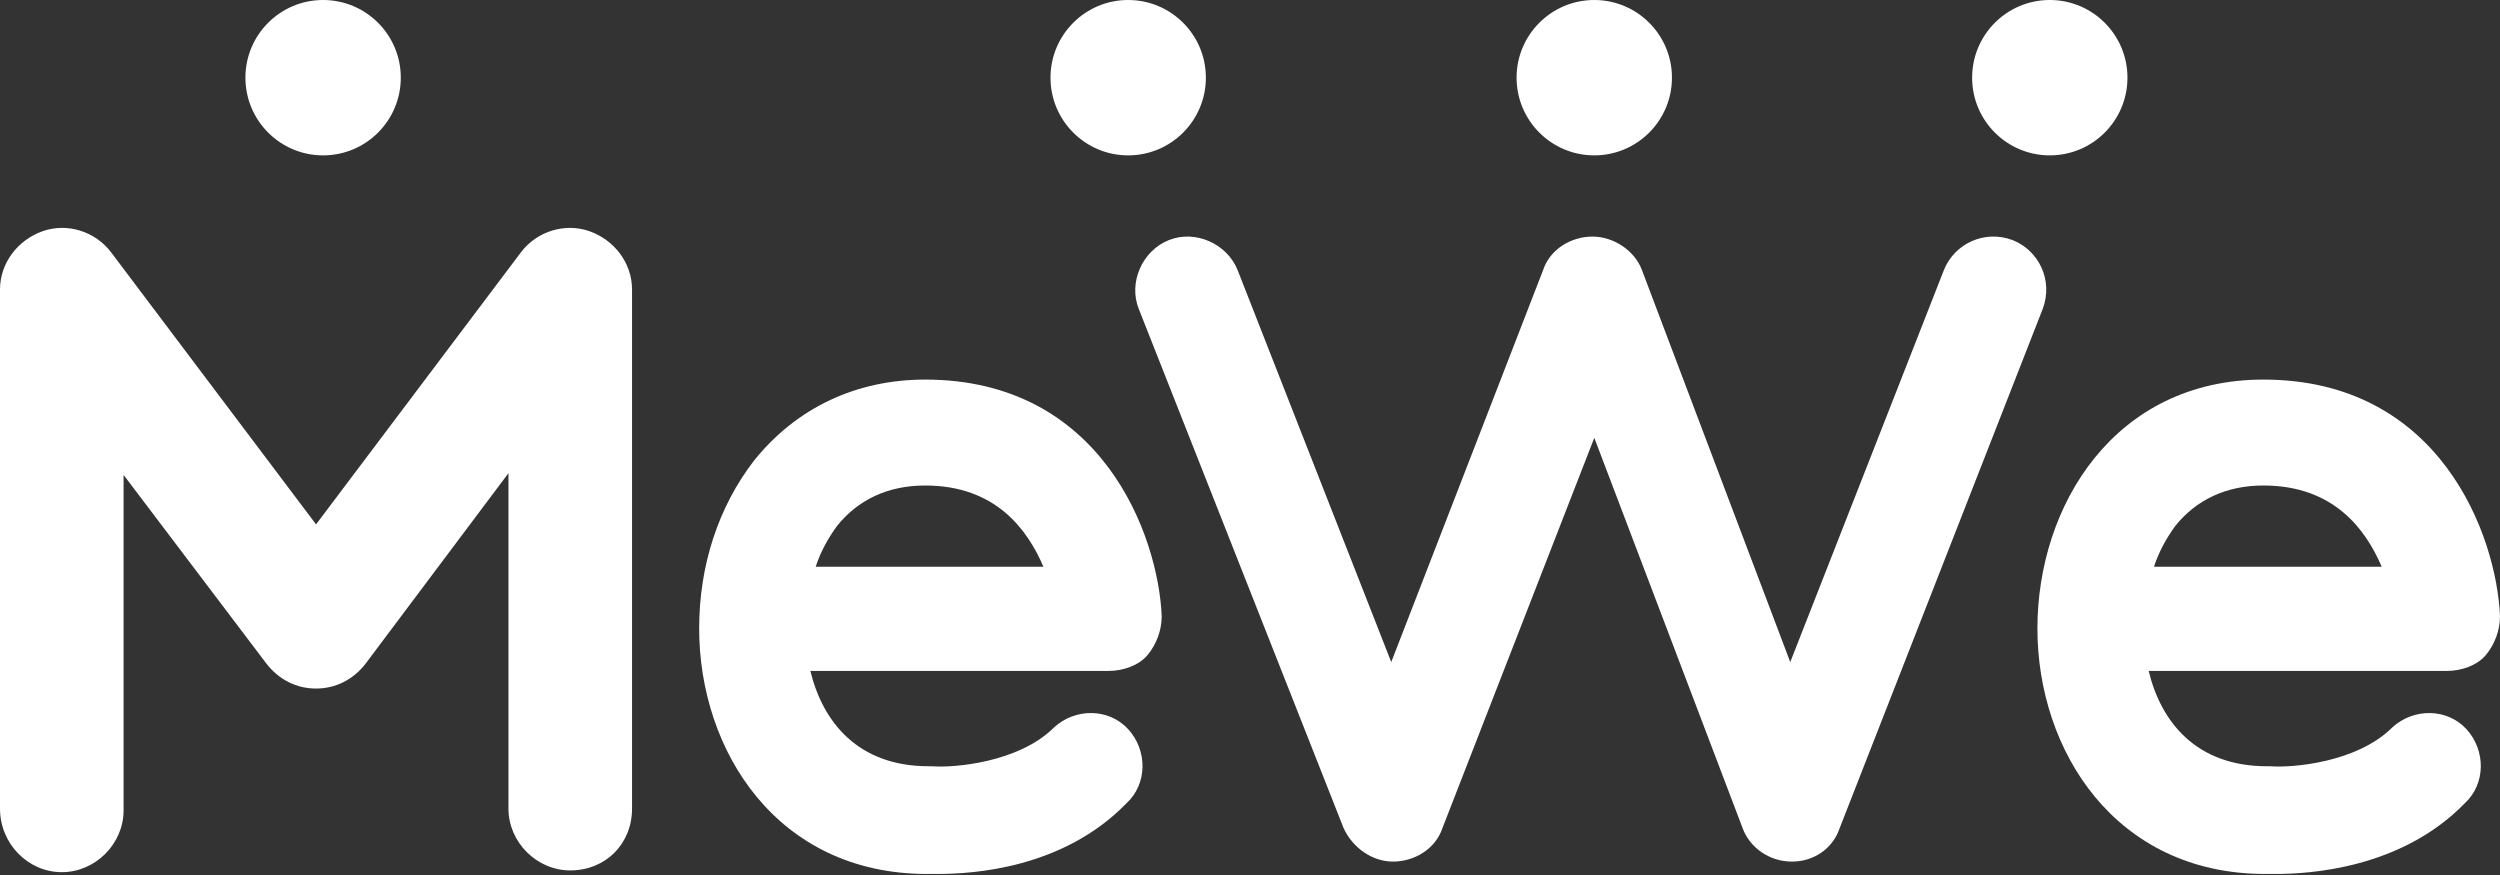<svg width="60" height="21" viewBox="0 0 60 21" fill="none" xmlns="http://www.w3.org/2000/svg">
<rect x="0" y="0" width="60" height="21" fill="#333333" stroke="none"/>
<path d="M13.686 20.89C12.881 20.89 12.203 20.212 12.203 19.407V11.356L8.771 15.932C8.475 16.314 8.051 16.525 7.585 16.525C7.119 16.525 6.695 16.314 6.398 15.932L2.966 11.398V19.449C2.966 20.254 2.288 20.932 1.483 20.932C0.678 20.932 0 20.254 0 19.407V6.949C0 6.314 0.424 5.763 1.017 5.551C1.61 5.339 2.288 5.551 2.669 6.059L7.585 12.585L12.5 6.059C12.881 5.551 13.559 5.339 14.153 5.551C14.746 5.763 15.169 6.314 15.169 6.949V19.407C15.169 20.254 14.534 20.89 13.686 20.89Z" fill="white"/>
<path d="M7.754 3.729C8.784 3.729 9.619 2.894 9.619 1.864C9.619 0.835 8.784 0 7.754 0C6.725 0 5.89 0.835 5.89 1.864C5.89 2.894 6.725 3.729 7.754 3.729Z" fill="white"/>
<path d="M27.076 3.729C28.106 3.729 28.941 2.894 28.941 1.864C28.941 0.835 28.106 0 27.076 0C26.047 0 25.212 0.835 25.212 1.864C25.212 2.894 26.047 3.729 27.076 3.729Z" fill="white"/>
<path d="M38.263 3.729C39.292 3.729 40.127 2.894 40.127 1.864C40.127 0.835 39.292 0 38.263 0C37.233 0 36.398 0.835 36.398 1.864C36.398 2.894 37.233 3.729 38.263 3.729Z" fill="white"/>
<path d="M49.195 3.729C50.225 3.729 51.059 2.894 51.059 1.864C51.059 0.835 50.225 0 49.195 0C48.165 0 47.331 0.835 47.331 1.864C47.331 2.894 48.165 3.729 49.195 3.729Z" fill="white"/>
<path d="M22.5 20.975C22.373 20.975 22.288 20.975 22.246 20.975C18.644 20.975 16.78 18.009 16.78 15.085C16.78 13.559 17.246 12.161 18.093 11.059C19.11 9.788 20.551 9.11 22.203 9.11C26.441 9.11 27.797 12.839 27.881 14.788C27.881 15.127 27.754 15.466 27.542 15.72C27.331 15.975 26.949 16.102 26.61 16.102H19.449C19.746 17.331 20.593 18.39 22.288 18.39C22.331 18.39 22.331 18.39 22.373 18.39C22.881 18.432 24.449 18.305 25.297 17.458C25.805 16.991 26.61 16.991 27.076 17.5C27.542 18.009 27.542 18.814 27.034 19.28C25.509 20.848 23.348 20.975 22.5 20.975ZM19.576 13.602H25.042C24.661 12.712 23.898 11.652 22.203 11.652C21.314 11.652 20.593 11.992 20.085 12.627C19.873 12.924 19.703 13.22 19.576 13.602Z" fill="white"/>
<path d="M54.619 20.975C54.492 20.975 54.407 20.975 54.364 20.975C50.763 20.975 48.898 18.009 48.898 15.085C48.898 12.119 50.763 9.11 54.322 9.11C58.559 9.11 59.915 12.839 60 14.788C60 15.127 59.873 15.466 59.661 15.72C59.449 15.975 59.068 16.102 58.729 16.102H51.568C51.864 17.331 52.712 18.39 54.407 18.39C54.449 18.39 54.449 18.39 54.492 18.39C55 18.432 56.568 18.305 57.415 17.458C57.924 16.991 58.729 16.991 59.195 17.5C59.661 18.009 59.661 18.814 59.153 19.28C57.627 20.848 55.424 20.975 54.619 20.975ZM51.695 13.602H57.161C56.78 12.712 56.017 11.652 54.322 11.652C53.432 11.652 52.712 11.992 52.203 12.627C51.992 12.924 51.822 13.22 51.695 13.602Z" fill="white"/>
<path d="M43.008 20.678C42.966 20.678 42.966 20.678 43.008 20.678C42.458 20.678 41.992 20.339 41.822 19.873L38.263 10.508L34.619 19.873C34.449 20.381 33.941 20.678 33.432 20.678C32.924 20.678 32.458 20.339 32.246 19.873L27.331 7.415C27.076 6.78 27.415 6.017 28.051 5.763C28.686 5.508 29.449 5.847 29.703 6.483L33.39 15.89L37.034 6.483C37.203 5.975 37.712 5.678 38.22 5.678C38.729 5.678 39.237 6.017 39.407 6.483L42.966 15.89L46.653 6.483C46.907 5.847 47.627 5.508 48.305 5.763C48.941 6.017 49.28 6.737 49.025 7.415L44.153 19.873C43.983 20.381 43.517 20.678 43.008 20.678Z" fill="white"/>
</svg>
